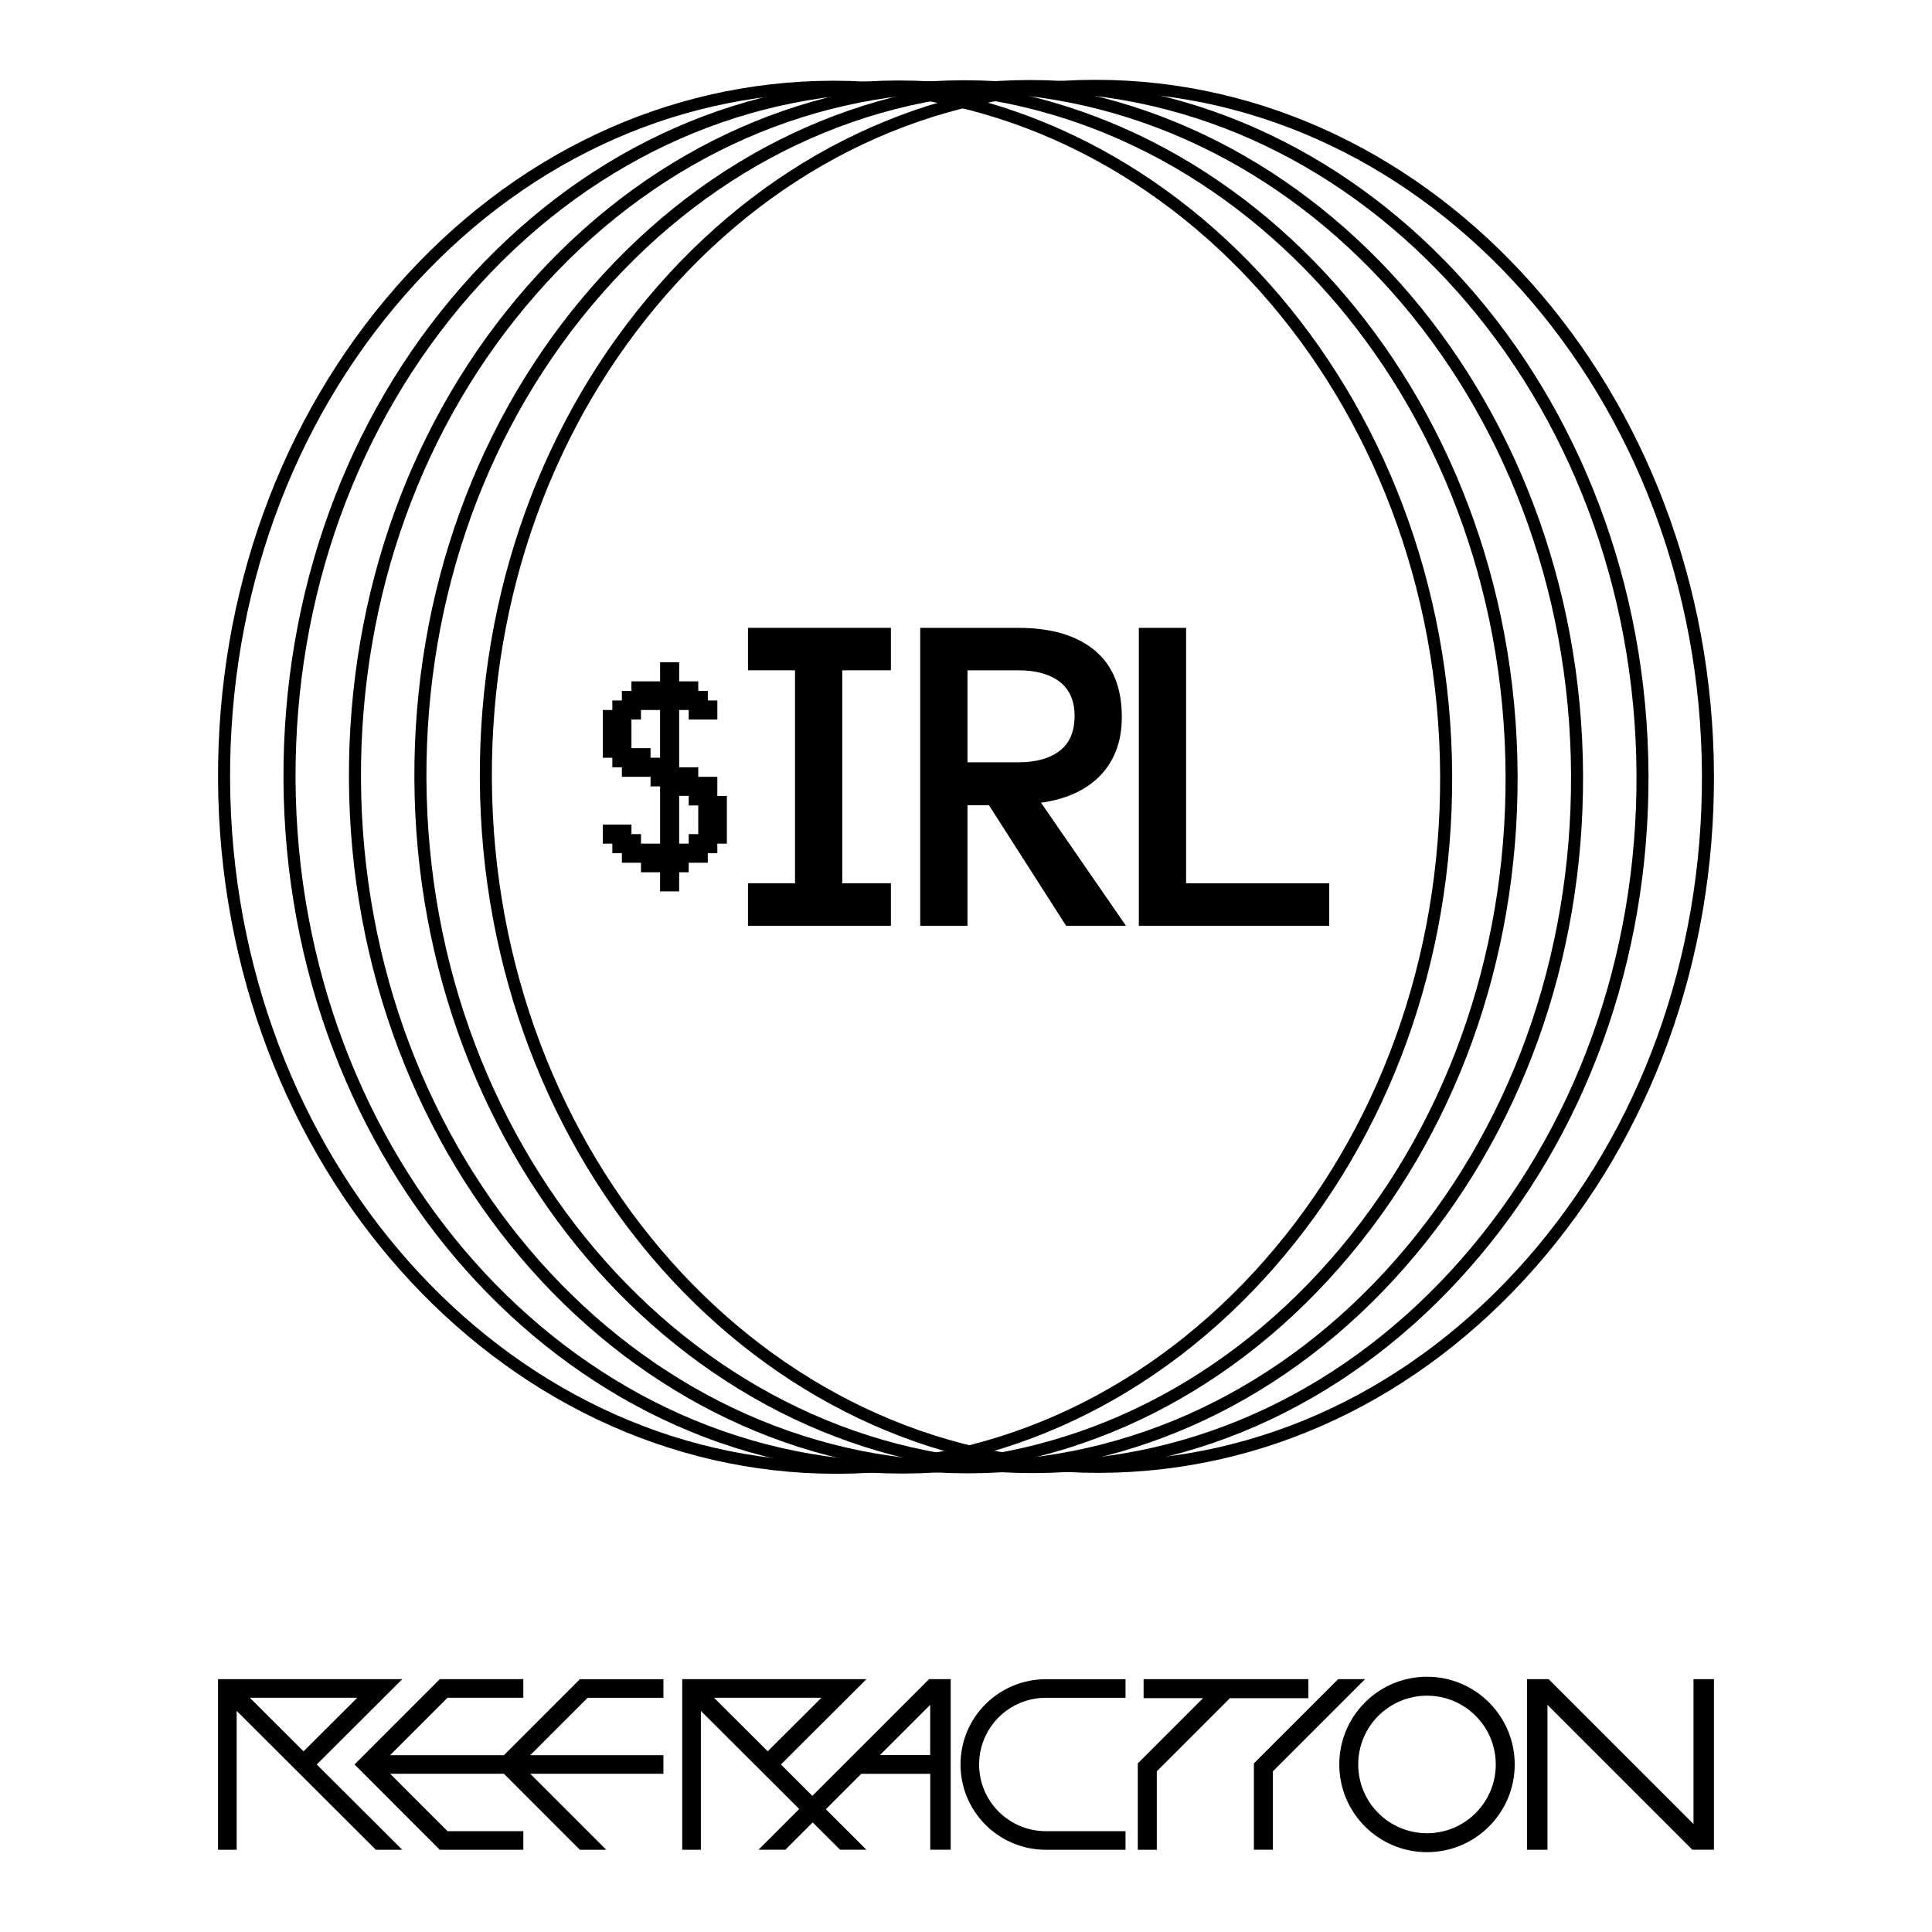 <?xml version="1.0" encoding="UTF-8"?>
<svg id="Layer_1" xmlns="http://www.w3.org/2000/svg" viewBox="0 0 1000 1000">
  <g>
    <g>
      <path d="M432.8,762.83c-175.66,0-319.08-160.98-319.94-359.39-.42-96.23,32.37-186.83,92.31-255.12,60.04-68.4,140.13-106.23,225.52-106.53.33,0,.68,0,1.01,0,175.66,0,319.08,160.98,319.94,359.39.42,96.23-32.37,186.83-92.31,255.12-60.04,68.4-140.13,106.23-225.52,106.53-.33,0-.68,0-1.01,0ZM431.7,48.02c-.34,0-.65,0-.99,0-83.58.29-162.01,37.37-220.86,104.41-58.94,67.14-91.17,156.28-90.76,250.98.85,194.97,141.49,353.17,313.71,353.19.34,0,.66,0,.99,0,83.58-.29,162.01-37.37,220.86-104.41,58.94-67.14,91.18-156.27,90.76-250.98-.85-194.97-141.5-353.19-313.72-353.19Z"/>
      <path d="M466.67,762.71c-175.66,0-319.08-160.98-319.94-359.39-.42-96.23,32.37-186.83,92.31-255.12,60.04-68.4,140.13-106.23,225.52-106.53.33,0,.68,0,1.01,0,175.66,0,319.08,160.98,319.94,359.39.42,96.23-32.37,186.83-92.31,255.12-60.04,68.4-140.13,106.23-225.52,106.53-.33,0-.68,0-1.01,0ZM465.58,47.91c-.34,0-.66,0-.99,0-83.58.29-162.01,37.37-220.86,104.41-58.94,67.14-91.18,156.27-90.76,250.98.85,194.97,141.49,353.17,313.71,353.19.34,0,.66,0,.99,0,83.58-.29,162.01-37.37,220.86-104.41,58.94-67.14,91.18-156.27,90.76-250.98-.85-194.97-141.49-353.19-313.71-353.19Z"/>
      <path d="M500.55,762.59c-175.66,0-319.08-160.98-319.94-359.39-.42-96.23,32.37-186.83,92.31-255.12,60.04-68.4,140.13-106.23,225.52-106.53.33,0,.68,0,1.01,0,175.66,0,319.08,160.98,319.94,359.39.42,96.23-32.37,186.83-92.31,255.12-60.04,68.4-140.13,106.23-225.52,106.53-.33,0-.68,0-1.01,0ZM499.45,47.79c-.34,0-.66,0-.99,0-83.58.29-162.01,37.37-220.86,104.41-58.94,67.14-91.18,156.27-90.76,250.98.85,194.97,141.5,353.17,313.72,353.19.34,0,.65,0,.99,0,83.58-.29,162.01-37.37,220.86-104.41,58.94-67.14,91.18-156.28,90.76-250.98-.85-194.97-141.49-353.19-313.71-353.19Z"/>
      <path d="M534.43,762.47c-175.66,0-319.08-160.98-319.95-359.39-.42-96.23,32.37-186.83,92.31-255.12,60.04-68.4,140.13-106.23,225.52-106.53.33,0,.68,0,1.01,0,175.66,0,319.08,160.98,319.94,359.39.42,96.23-32.37,186.83-92.31,255.11-60.04,68.4-140.13,106.23-225.52,106.53-.33,0-.68,0-1.01,0ZM533.33,47.67c-.34,0-.66,0-.99,0-83.58.29-162.01,37.37-220.86,104.41-58.94,67.14-91.17,156.27-90.76,250.98.85,194.97,141.5,353.17,313.72,353.19.34,0,.65,0,.99,0,83.58-.29,162.01-37.37,220.86-104.41,58.94-67.14,91.18-156.28,90.76-250.98-.85-194.98-141.49-353.19-313.71-353.19Z"/>
      <path d="M568.3,762.35c-175.66,0-319.08-160.98-319.94-359.39-.42-96.23,32.37-186.83,92.31-255.11,60.04-68.4,140.13-106.23,225.52-106.53.33,0,.68,0,1.01,0,175.66,0,319.08,160.98,319.94,359.39.42,96.23-32.37,186.83-92.31,255.11-60.04,68.4-140.13,106.23-225.52,106.53-.33,0-.68,0-1.01,0ZM567.2,47.55c-.34,0-.66,0-.99,0-83.58.29-162.01,37.37-220.86,104.41-58.94,67.14-91.18,156.28-90.76,250.98.85,194.97,141.5,353.17,313.72,353.19.34,0,.65,0,.99,0,83.58-.29,162.01-37.37,220.86-104.41,58.94-67.14,91.18-156.28,90.76-250.98-.85-194.98-141.49-353.19-313.71-353.19Z"/>
    </g>
    <g>
      <g>
        <path d="M461.13,479.18h-73.97v-21.98h24.34v-110.25h-24.34v-21.98h73.97v21.98h-25.17v110.25h25.17v21.98Z"/>
        <path d="M582.78,479.18h-30.96l-39.94-62.39h-11.11v62.39h-24.46v-154.2h50.81c16.94,0,30.09,3.88,39.47,11.64,9.37,7.76,14.06,19.24,14.06,34.44,0,6.77-1.05,12.74-3.13,17.9-2.09,5.16-5.04,9.59-8.86,13.29-3.82,3.7-8.27,6.64-13.35,8.8-5.08,2.17-10.58,3.64-16.48,4.43l43.96,63.69ZM556.19,370.58c0-7.88-2.58-13.79-7.74-17.72-5.16-3.94-12.27-5.91-21.33-5.91h-26.35v47.62h26.35c9.06,0,16.17-1.97,21.33-5.91,5.16-3.94,7.74-9.97,7.74-18.08Z"/>
        <path d="M688.01,479.18h-98.55v-154.2h24.46v132.23h74.09v21.98Z"/>
      </g>
      <path d="M341.65,461.38v-9.88h-9.88v-4.94h-9.88v-4.94h-4.94v-4.94h-4.94v-9.88h14.83v4.94h4.94v4.94h9.88v-29.65h-4.94v-4.94h-14.83v-4.94h-4.94v-4.94h-4.94v-24.71h4.94v-4.94h4.94v-4.94h4.94v-4.94h14.83v-9.88h9.88v9.88h9.88v4.94h4.94v4.94h4.94v9.88h-14.83v-4.94h-4.94v29.65h9.88v4.94h9.88v9.88h4.94v24.71h-4.94v4.94h-4.94v4.94h-9.88v4.94h-4.94v9.88h-9.88ZM341.65,392.19v-24.71h-9.88v4.94h-4.94v14.83h9.88v4.94h4.94ZM356.47,436.67v-4.94h4.94v-14.83h-4.94v-4.94h-4.94v24.71h4.94Z"/>
    </g>
  </g>
  <g>
    <path d="M876.55,869.13v74.98l-74.98-74.98h-11.2v88.3h10.59v-75l74.99,74.99h11.19v-88.29h-10.59Z"/>
    <path d="M420.47,929.52l-16.27-16.23,44.28-44.16h-95.36v88.3h9.65v-71.87l50.9,50.77-21.09,21.09h13.91l14.15-14.15,14.18,14.15h13.64l-21.01-20.97,18.33-18.33h35.71v39.29h10.59v-88.29h-11.2l-60.39,60.39h0ZM455.48,908.41l25.99-25.99v25.99h-25.99ZM425.16,878.76l-27.79,27.72-27.78-27.72h55.58Z"/>
    <path d="M208.21,869.13h-95.36v88.3h9.65v-71.87l72.05,71.87h13.64l-44.24-44.14,44.26-44.16ZM184.91,878.76l-27.79,27.72-27.78-27.72h55.58Z"/>
    <path d="M510.09,882.06c-17.24,17.24-17.24,45.2,0,62.44,8.28,8.28,19.51,12.94,31.22,12.94h41.26v-9.63h-41.26c-9.15,0-17.94-3.64-24.41-10.11-13.48-13.48-13.48-35.33,0-48.82,6.47-6.47,15.25-10.11,24.41-10.11h41.26v-9.62h-41.26c-11.71,0-22.94,4.66-31.22,12.94h0Z"/>
    <path d="M677.23,869.13h-85.31v9.84h30.78l-33.78,33.77v44.69h9.84v-40.61l37.84-37.84h40.62v-9.84Z"/>
    <path d="M692.62,869.13l-43.61,43.6v44.69h9.84v-40.61l47.69-47.68h-13.91Z"/>
    <path d="M738.61,867.88c-25.08,0-45.4,20.32-45.4,45.4s20.32,45.4,45.4,45.4,45.4-20.32,45.4-45.4-20.32-45.4-45.4-45.4ZM738.61,948.88c-19.67,0-35.6-15.94-35.6-35.6s15.94-35.6,35.6-35.6,35.6,15.94,35.6,35.6-15.94,35.6-35.6,35.6Z"/>
    <path d="M201.94,908.46l29.69-29.7h39.24v-9.63h-43.24l-44.13,44.15,44.13,44.15h43.24v-9.63h-39.24l-29.69-29.7h58.89l39.31,39.33h13.64l-39.33-39.33h68.93v-9.63h-68.93l29.69-29.7h39.25v-9.63h-43.24l-39.31,39.33h-58.9Z"/>
  </g>
</svg>